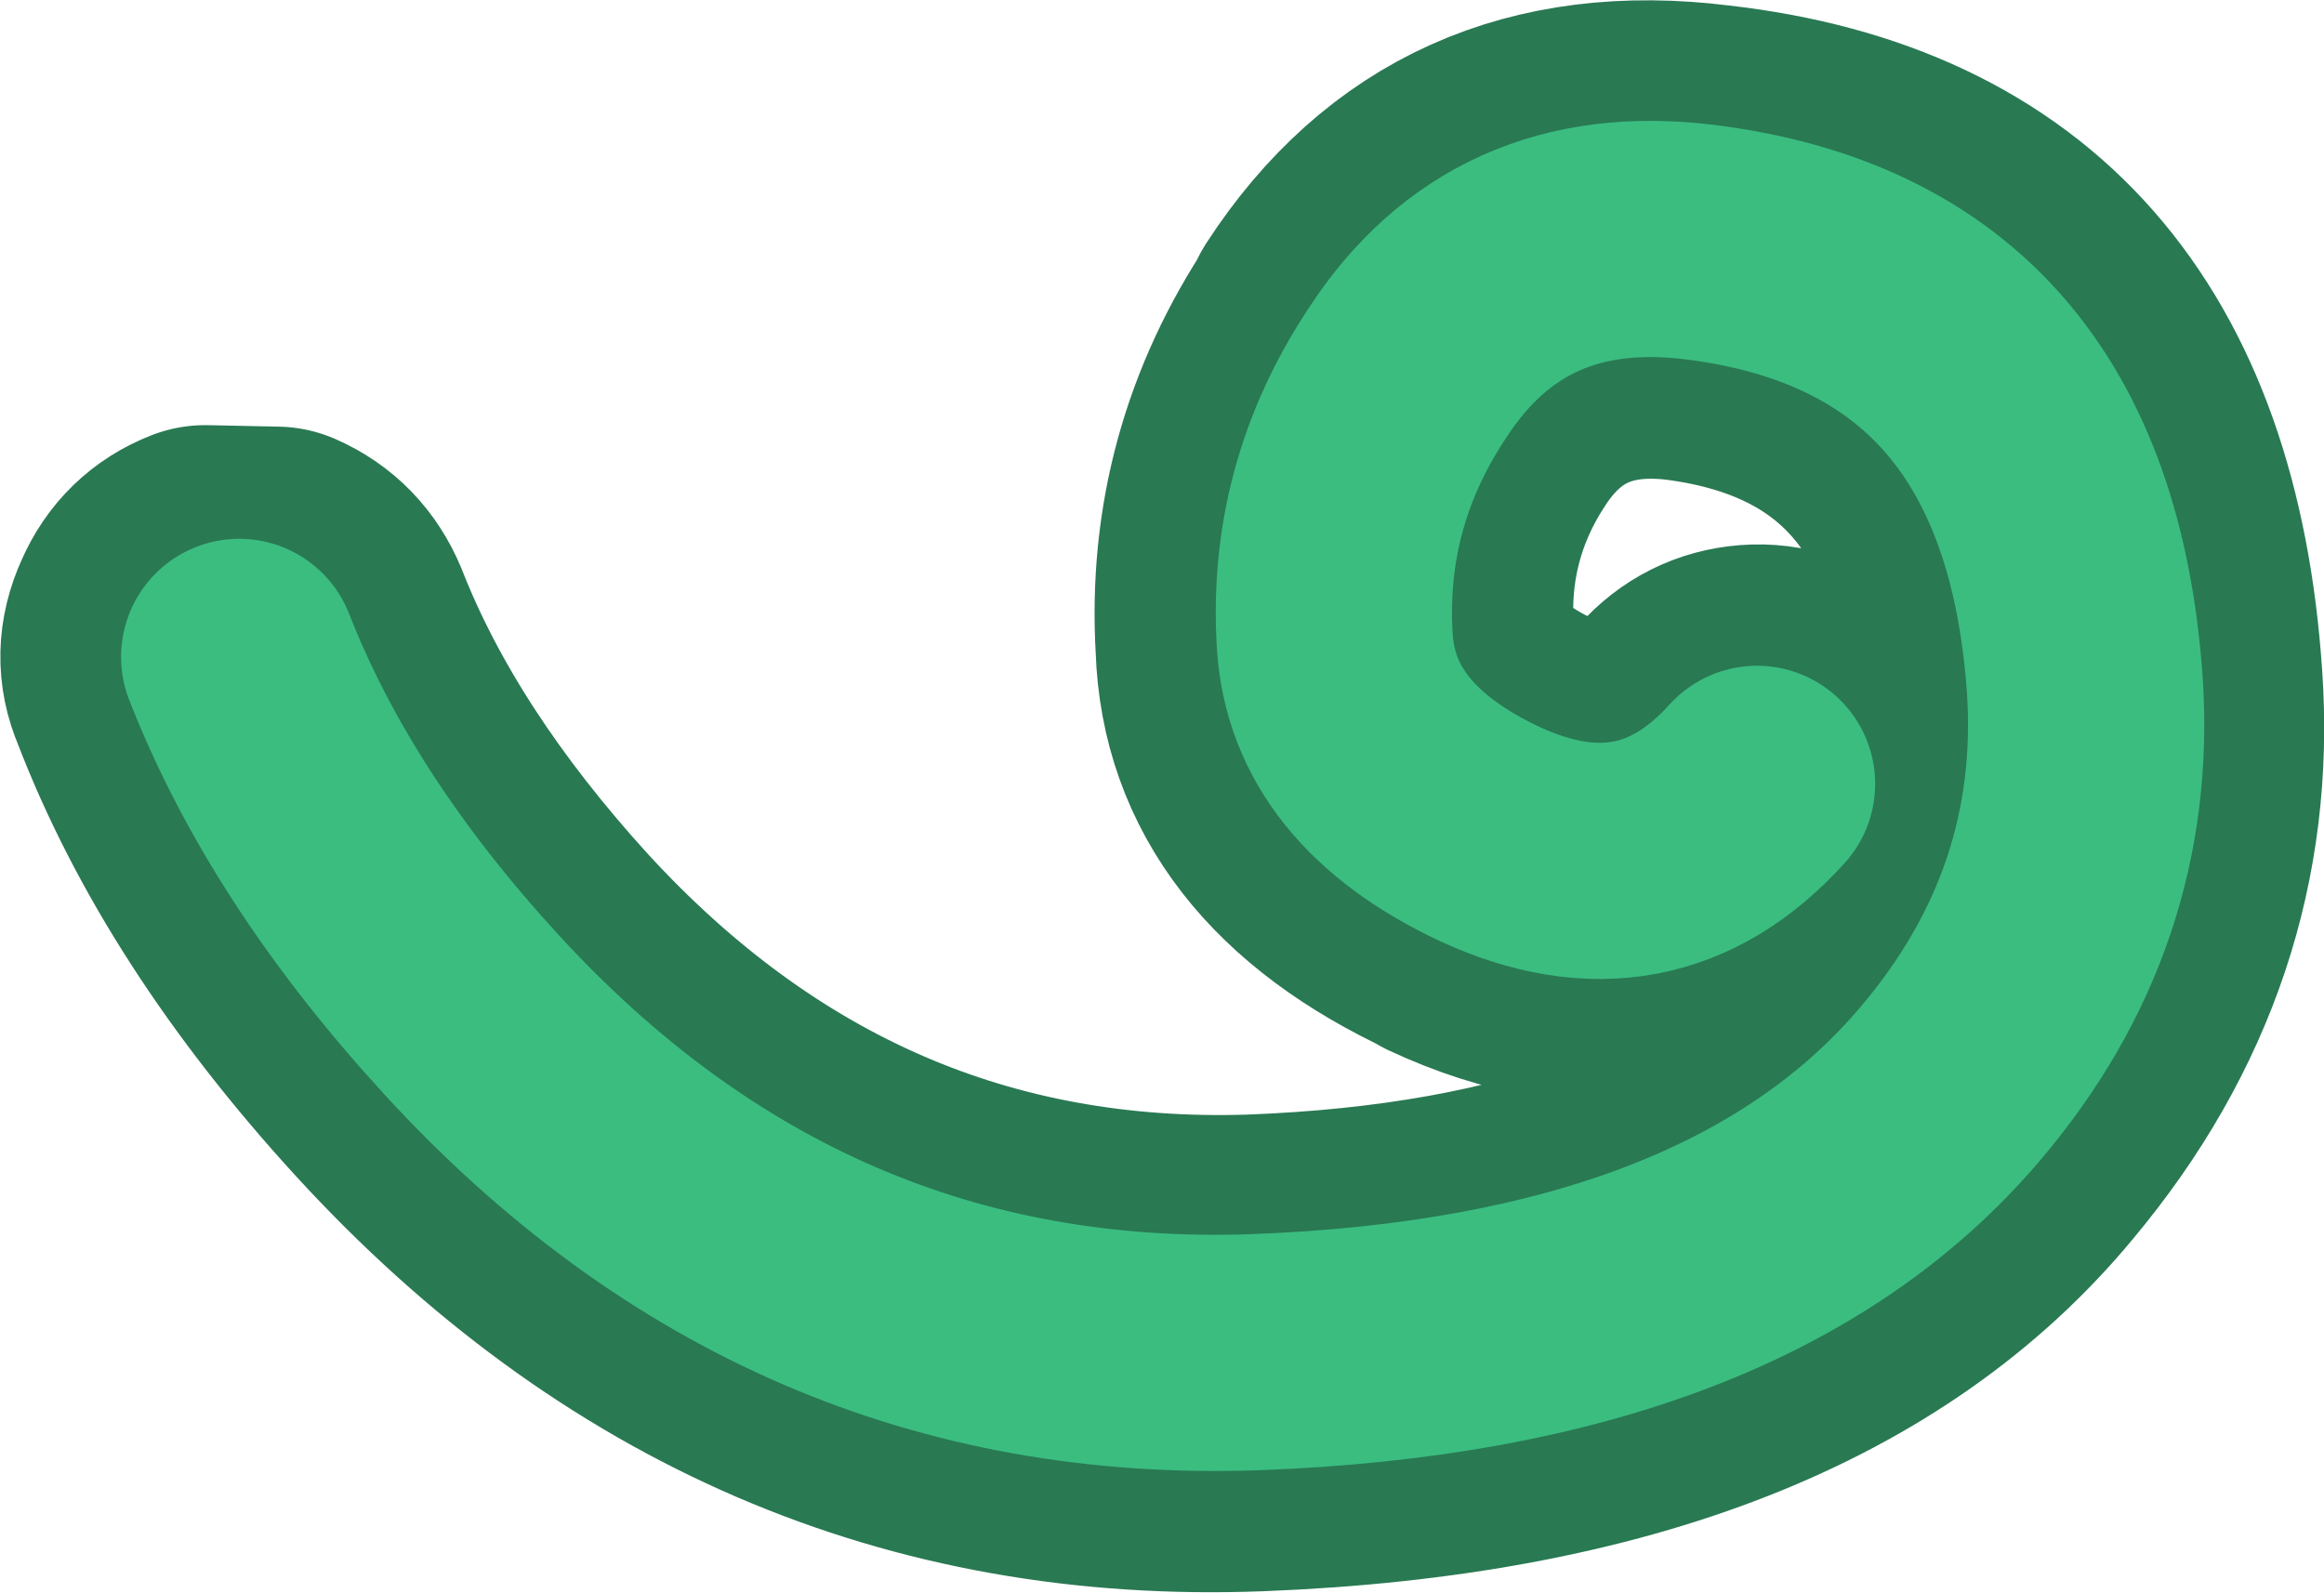 <?xml version="1.0" encoding="UTF-8" standalone="no"?>
<svg xmlns:xlink="http://www.w3.org/1999/xlink" height="53.95px" width="78.7px" xmlns="http://www.w3.org/2000/svg">
  <g transform="matrix(1.0, 0.0, 0.0, 1.0, 35.7, 25.4)">
    <path d="M21.5 -0.9 Q22.35 -1.85 23.6 -1.95 24.9 -2.05 25.85 -1.15 26.8 -0.3 26.85 1.0 26.95 2.25 26.1 3.2 20.85 9.1 13.45 5.65 L13.5 5.65 Q6.6 2.45 6.4 -3.5 6.05 -9.45 9.4 -14.45 L9.35 -14.45 Q13.8 -21.3 22.25 -20.25 36.85 -18.6 37.95 -2.35 38.55 6.35 32.7 13.35 24.9 22.8 6.9 23.5 -10.0 24.15 -22.0 11.05 -27.9 4.6 -30.45 -2.05 -30.95 -3.2 -30.4 -4.4 -29.9 -5.55 -28.75 -6.0 L-26.35 -5.95 Q-25.2 -5.45 -24.7 -4.25 -22.5 1.35 -17.45 6.9 -7.45 17.8 6.7 17.35 21.4 16.8 28.0 9.35 32.2 4.35 31.8 -1.95 31.05 -12.8 21.45 -14.1 16.9 -14.7 14.5 -11.05 12.35 -7.8 12.6 -3.9 12.95 -1.4 16.05 0.05 19.2 1.5 21.5 -0.9" fill="#297953" fill-rule="evenodd" stroke="none"/>
    <path d="M21.5 -0.9 Q19.2 1.5 16.05 0.05 12.95 -1.4 12.6 -3.9 12.35 -7.8 14.5 -11.05 16.9 -14.7 21.45 -14.1 31.05 -12.8 31.8 -1.95 32.2 4.35 28.0 9.35 21.4 16.8 6.7 17.35 -7.45 17.8 -17.45 6.9 -22.5 1.35 -24.7 -4.25 -25.2 -5.45 -26.35 -5.95 L-28.75 -6.0 Q-29.9 -5.55 -30.4 -4.4 -30.95 -3.2 -30.45 -2.05 -27.9 4.6 -22.0 11.05 -10.0 24.15 6.9 23.5 24.9 22.8 32.7 13.35 38.55 6.35 37.95 -2.35 36.85 -18.6 22.25 -20.25 13.8 -21.3 9.35 -14.45 L9.4 -14.45 Q6.05 -9.45 6.4 -3.5 6.6 2.45 13.5 5.65 L13.45 5.65 Q20.85 9.1 26.1 3.2 26.95 2.25 26.85 1.0 26.8 -0.3 25.85 -1.15 24.9 -2.05 23.6 -1.95 22.35 -1.85 21.5 -0.9 Z" fill="none" stroke="#297953" stroke-linecap="round" stroke-linejoin="round" stroke-width="10.0"/>
    <path d="M-27.6 -3.15 Q-25.2 3.0 -19.75 8.95 -8.75 20.95 6.8 20.4 23.15 19.8 30.35 11.3 35.4 5.35 34.9 -2.2 33.95 -15.7 21.85 -17.2 15.35 -18.0 11.95 -12.75 9.2 -8.6 9.5 -3.7 9.75 0.5 14.75 2.85 20.05 5.3 23.8 1.15" fill="none" stroke="#3bbd80" stroke-linecap="round" stroke-linejoin="round" stroke-width="8.0"/>
  </g>
</svg>
